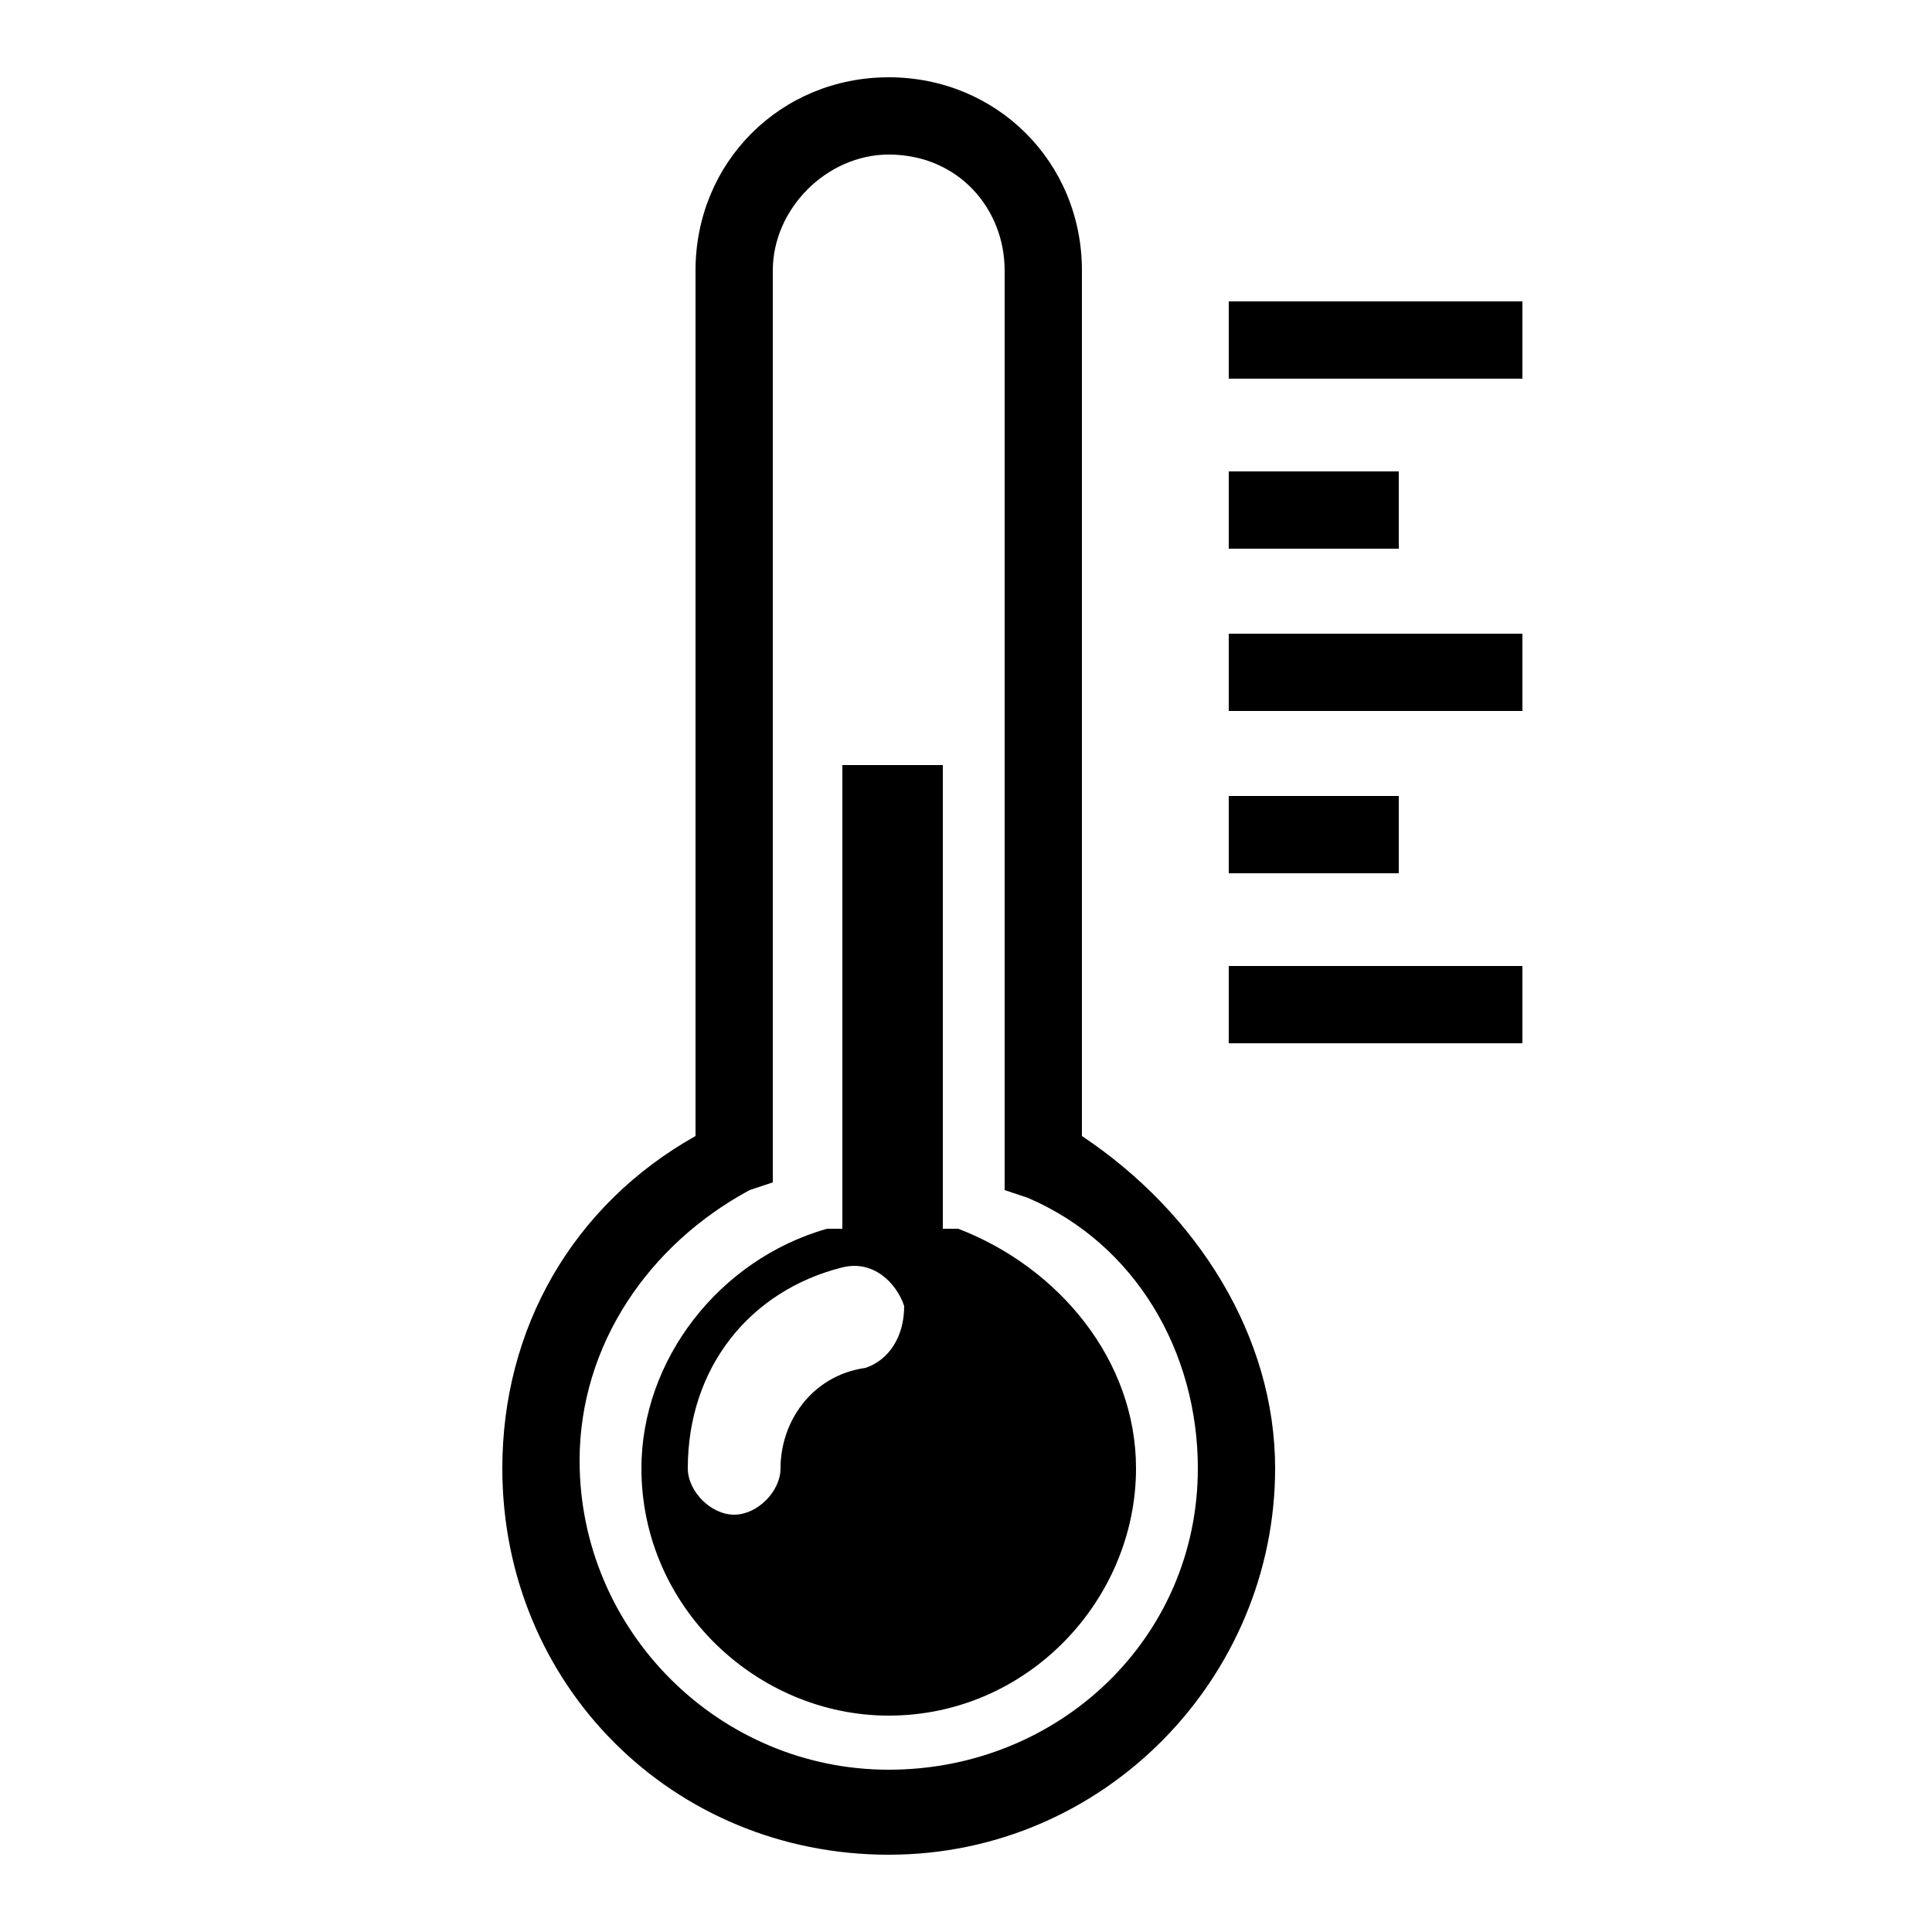 <?xml version="1.0" encoding="utf-8"?>
<!-- Generator: Adobe Illustrator 22.1.0, SVG Export Plug-In . SVG Version: 6.00 Build 0)  -->
<svg version="1.1" id="Layer_1" xmlns="http://www.w3.org/2000/svg" xmlns:xlink="http://www.w3.org/1999/xlink" x="0px" y="0px"
	 viewBox="0 0 25 25" style="enable-background:new 0 0 25 25;" xml:space="preserve">
<g>
	<path d="M19.7,3.9v1h-3.8v-1H19.7z M18.1,6.1h-2.2v1h2.2V6.1z M15.9,9.2h3.8v-1h-3.8V9.2z M18.1,10.3h-2.2v1h2.2V10.3z M15.9,13.5
		h3.8v-1h-3.8V13.5z M16.5,19c0,2.7-2.2,5-5,5s-5-2.2-5-5c0-1.8,0.9-3.4,2.5-4.3V3.5C9,2.1,10.1,1,11.5,1S14,2.1,14,3.5v11.2
		C15.5,15.7,16.5,17.3,16.5,19z M15.5,19c0-1.5-0.8-2.9-2.2-3.5L13,15.4V3.5C13,2.7,12.4,2,11.5,2C10.7,2,10,2.7,10,3.5v11.8
		l-0.3,0.1c-1.3,0.7-2.2,2-2.2,3.5c0,2.2,1.8,4,4,4S15.5,21.2,15.5,19z M14.7,19c0,1.7-1.4,3.2-3.2,3.2c-1.7,0-3.2-1.4-3.2-3.2
		c0-1.4,1-2.7,2.4-3.1l0.2,0v-6h1.3v6l0.2,0C13.7,16.4,14.7,17.6,14.7,19z M11.7,16.9c-0.1-0.3-0.4-0.6-0.8-0.5
		c-1.2,0.3-2,1.3-2,2.6c0,0.3,0.3,0.6,0.6,0.6s0.6-0.3,0.6-0.6c0-0.6,0.4-1.2,1.1-1.3C11.5,17.6,11.7,17.3,11.7,16.9z"/>
</g>
</svg>
